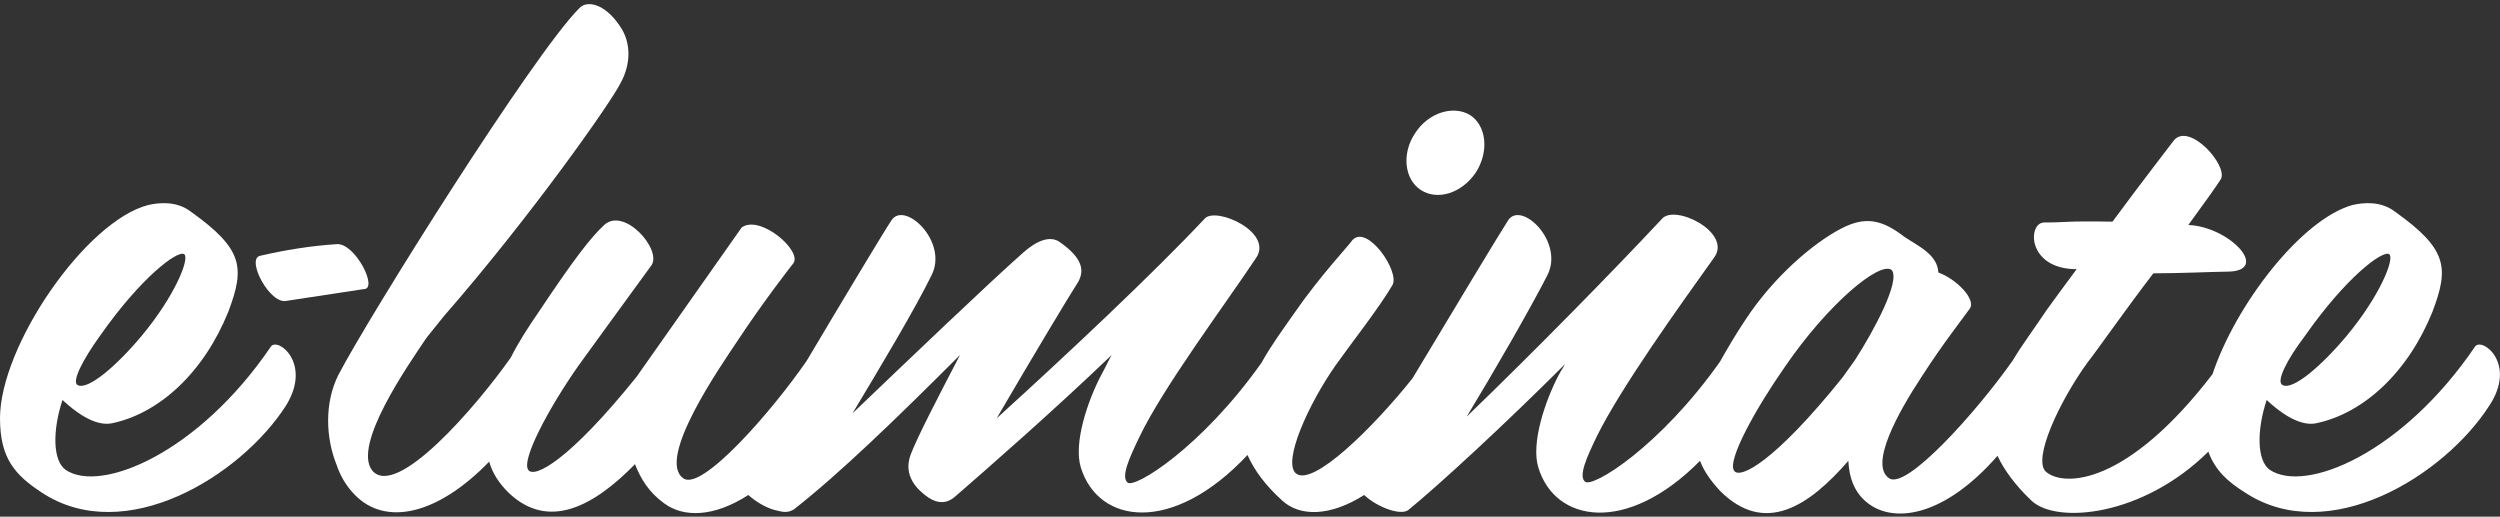 <?xml version="1.0" encoding="utf-8"?>
<!-- Generator: Adobe Illustrator 22.1.0, SVG Export Plug-In . SVG Version: 6.00 Build 0)  -->
<svg version="1.0" id="Layer_1" xmlns="http://www.w3.org/2000/svg" xmlns:xlink="http://www.w3.org/1999/xlink" x="0px" y="0px"
	 viewBox="0 0 300 62" style="enable-background:new 0 0 300 62;" xml:space="preserve">
<rect x="0" y="0" width="300" height="62" fill="#333333" stroke="none"/>
<style type="text/css">
	.st0{fill:#FFFFFF;}
</style>
<g>
	<path class="st0" d="M32.5,41.6C23.8,54.4,12.1,59.2,7.9,56.4c-1.6-1.1-1.6-4.8-0.4-8.4c1.4,1.3,3.8,3.2,5.9,2.8
		c5.8-1.2,11.1-6.2,14-13.4c2-5.3,1.8-7.5-4.5-12c-1.7-1.3-3.8-1.1-5.1-0.8C10.3,26.5,0,41.5,0,50.2C0,55,1.8,57,5,59.1
		c10,6.6,23.9-2,29.3-10.4C37.5,43.6,33.3,40.4,32.5,41.6z M12,40.3c4.9-7,9.3-10.3,10.1-9.8c0.7,0.5-1.1,5-5.1,9.8
		c-3,3.6-6.5,6.6-7.7,5.9C8.6,45.8,9.9,43.2,12,40.3z"/>
	<path class="st0" d="M170.5,22.8c2,1.3,4.9,0.4,6.6-2.1c1.6-2.5,1.3-5.6-0.7-6.9c-2-1.2-5-0.3-6.6,2.2
		C168.2,18.4,168.5,21.5,170.5,22.8z"/>
	<path class="st0" d="M297,41.6c-8.7,12.8-20.3,17.6-24.6,14.8c-1.6-1.1-1.6-4.8-0.4-8.4c1.4,1.3,3.8,3.2,5.9,2.8
		c5.8-1.2,11.1-6.2,14-13.4c2-5.3,1.8-7.5-4.5-12c-1.7-1.3-3.8-1.1-5.1-0.8c-6.1,1.7-14,11.9-16.8,20.3
		c-10.2,13.3-17.8,13.6-20,11.7c-1.6-1.5,1.6-8.4,5-13.1c0.9-1.1,4.3-6,7.9-10.7c3.3,0,7.5-0.2,8.8-0.2c5.4,0,0.4-5.4-4.6-5.6
		c1.9-2.6,3.4-4.7,3.9-5.5c0.9-1.6-3.7-6.8-5.6-4.7c-0.2,0.3-3.8,4.9-7.4,9.8c-5.6-0.1-5.5,0.1-8.2,0.1c-2,0-2.1,5.6,3.9,5.6
		c-1.5,2-2.8,3.8-3.6,4.9c-1.4,2.1-2.9,4.1-4.1,6.1c-4.3,6.1-12.7,15.5-14.8,14.1c-2.4-1.6,1-7.8,3.9-12.2c2.5-3.9,5.1-7.2,5.8-8.2
		c0.7-1.1-1.6-3.5-3.8-4.3c-0.1-2.2-2.5-3.2-4.1-4.3c-2.6-2-4.6-2.5-7.5-1c-3.5,1.8-8.2,5.9-11.5,10.9c-1.2,1.8-2.2,3.5-3.1,5.1
		c-7.2,10.2-15.3,15.2-16.2,14.4c-0.8-0.7,0.2-2.9,1.4-5.4c2.9-5.9,10.1-15.9,14.1-21.5c2.2-3-4.8-6.5-6.3-4.6
		c-5.7,6.1-15.1,15.7-23.4,23.7c3.4-5.6,7.6-12.9,9.7-17c2-4-3.1-8.9-4.7-6.6c-1.1,1.7-6.7,11-11.5,19c-4.7,5.9-12,13.1-14,11.4
		c-1.6-1.4,1.5-8.3,4.8-13c1.7-2.4,5.3-7,6.8-9.6c0.9-1.6-3-7.3-4.8-5.4c-0.3,0.5-3.9,4.3-7,8.8c-1.4,2-2.8,3.9-3.9,5.9
		c-7.2,10.2-15.3,15.2-16.1,14.4c-0.8-0.7,0.2-2.9,1.4-5.4c2.8-5.9,10.2-15.8,14-21.5c2.2-3.1-4.7-6.2-6.1-4.8
		c-6.1,6.5-16.3,16.1-25,24c4.2-7.2,8.7-14.7,9.8-16.4c0.7-1.3,0.6-2.8-2.3-4.8c-1.1-0.7-2.6-0.2-4.3,1.3
		c-4.3,3.8-13.8,12.9-20.5,19.3c3.3-5.5,7.5-12.5,9.5-16.6c2-4-3.2-8.9-4.8-6.6c-1,1.5-5.8,9.5-10.2,16.9
		c-4.2,6.1-12.6,15.7-14.8,14.1c-3.3-2.3,4.5-13.5,6.5-16.5c3.1-4.7,6.3-8.8,6.7-9.3c1.1-1.5-4-5.9-6.2-4.3L76.4,45.2
		c-8.2,10.2-12.3,12.2-13,11.2c-0.9-1.2,2.5-7.5,6-12.5c0,0,6.6-9.1,8.8-12.1c1.2-1.9-3.3-7-5.7-4.8c-1.6,1.5-3.5,3.9-7.9,10.5
		c-1.3,1.9-2.4,3.6-3.3,5.4c-4.3,6.1-13.7,16.9-16.6,13.6c-2.5-3,4.3-12.7,6.3-15.7c0.1-0.2,1.1-1.4,2.3-2.9
		c10.3-11.8,20.1-25.7,21.2-28c1.1-2,1.4-4.7-0.2-6.9c-1.8-2.6-3.9-3-4.8-2C64,6.5,44.3,37.9,40.6,45c-1.7,3.4-1.5,7.6-0.2,10.8
		c0.4,1.2,1.1,2.5,2.2,3.6c3.6,3.7,9.8,2.5,16.1-4c0.4,1.4,1.2,2.6,2.3,3.7c4.9,4.7,10.4,1.5,15.2-3.4c0.7,1.8,1.7,3.4,3.5,4.7
		c2.3,1.7,5.9,1.7,10.1-1c1,0.9,2.4,1.7,3.6,1.9c0.7,0.2,1.3,0.2,1.9-0.2c5.5-4.3,12.5-11.1,19.9-18.5c-2.5,4.8-5.1,9.8-5.9,11.9
		c-1,2.6,0.8,4.3,2.1,5.2c1.2,0.8,2.3,0.7,3.2-0.1c3.8-3.3,11.6-10.1,18.8-17c-0.4,0.7-0.8,1.6-1.2,2.3c-1.7,3.2-3.4,8.3-2.5,11.2
		c2.1,6.8,11,8.1,20-1.5c0.8,1.8,2.1,3.6,4.2,5.5c2.1,1.9,5.7,1.9,9.8-0.7c1.6,1.5,4.4,2.5,5.3,1.8c3.8-3.1,11.8-10.5,18.8-17.5
		c-0.2,0.4-0.5,0.8-0.7,1.2c-1.7,3.2-3.4,8.3-2.5,11.2c2,6.6,10.6,8.1,19.4-0.8c0.5,1.3,1.3,2.4,2.4,3.6c5.4,5.4,10.7,1.8,15.4-3.6
		c0.1,2,0.7,3.9,2.5,5.2c3.2,2.3,9.1,1.4,15.4-5.8c0.8,1.7,2.1,3.5,4.1,5.4c3,2.8,13.3,1.9,21.2-5.9c0.8,2.2,2.3,3.6,4.4,4.9
		c10,6.6,23.9-2,29.3-10.4C302.1,43.6,297.8,40.4,297,41.6z M276.6,40.3c4.9-7,9.3-10.3,10.1-9.8c0.7,0.5-1.1,5-5.1,9.8
		c-3,3.6-6.5,6.6-7.7,5.9C273.1,45.8,274.4,43.2,276.6,40.3z M222.6,43.2l-1.5,2.1c-8.2,10.2-12.3,12.2-13,11.2
		c-0.9-1.2,2.6-7.5,6.1-12.5c5.2-7.6,11.4-12.7,12.8-11.6C228.1,33.7,224.8,39.8,222.6,43.2z"/>
	<path class="st0" d="M34.4,36.1l9.2-1.4c1.9,0.1-1-5.6-3.2-5.4c-3.1,0.2-6.2,0.7-9.2,1.4C29.5,31.1,32.4,36.6,34.4,36.1z"/>
</g>
</svg>
